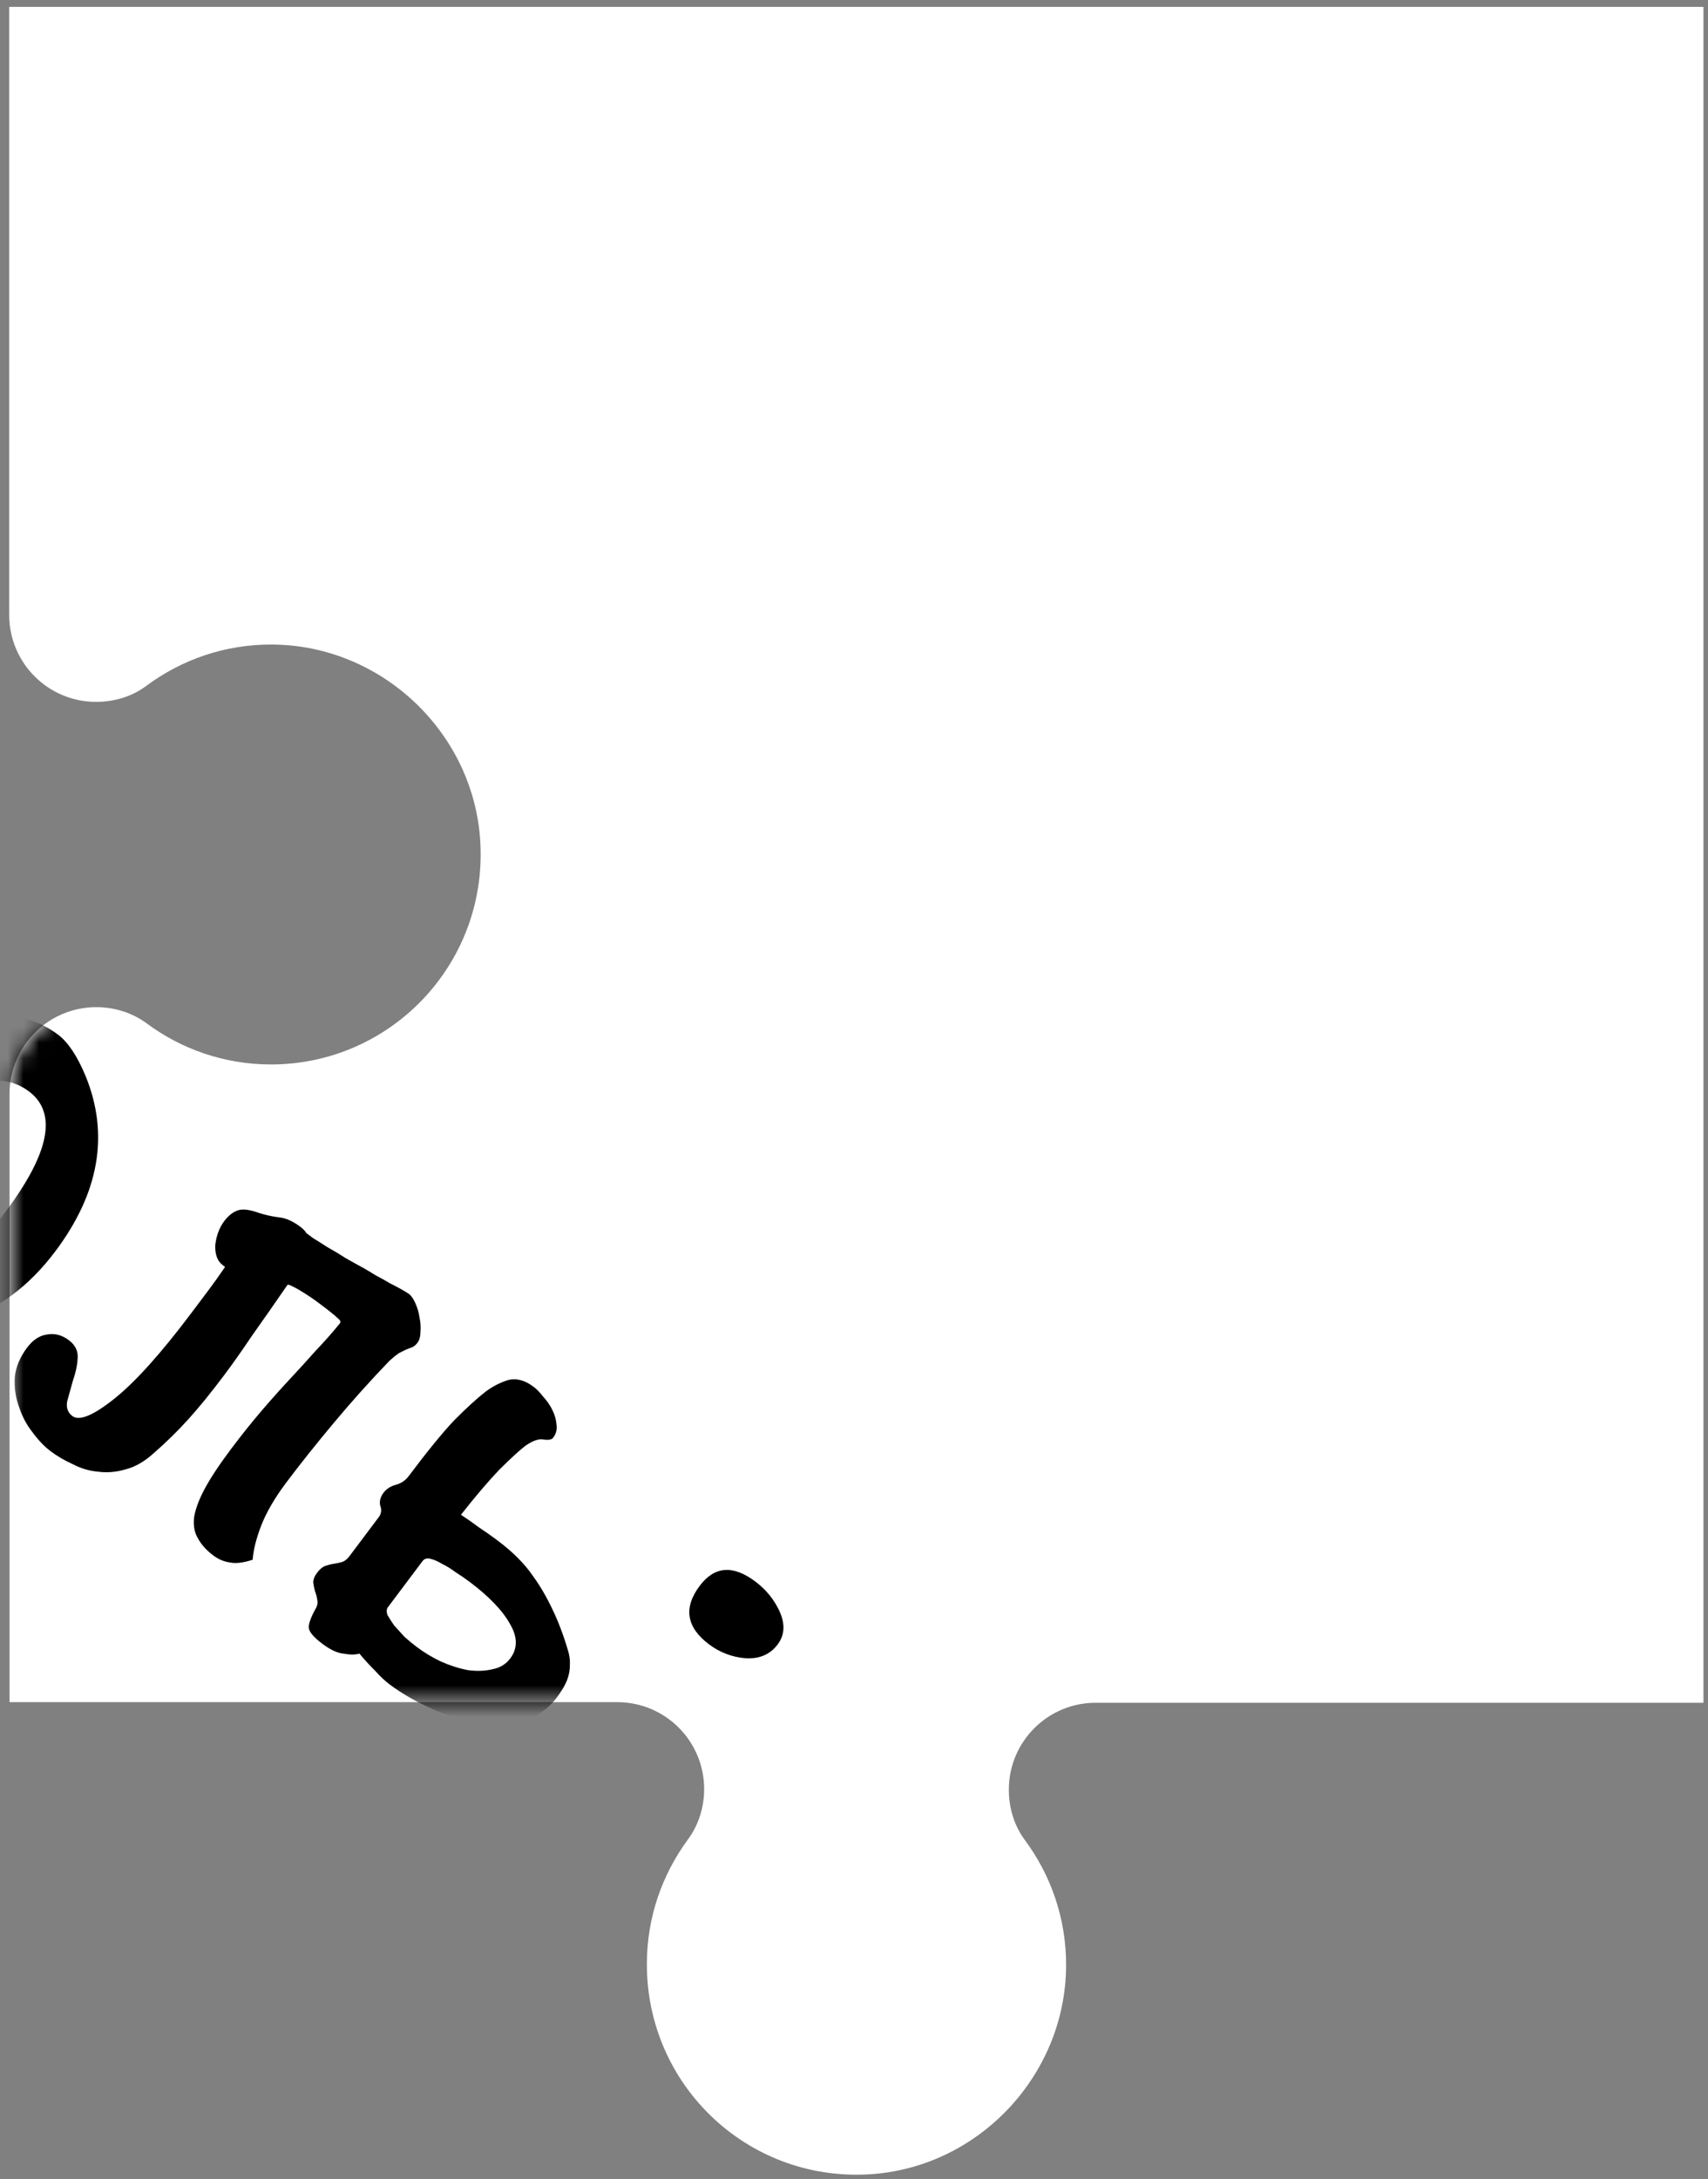 <svg width="109" height="139" viewBox="0 0 109 139" fill="none" xmlns="http://www.w3.org/2000/svg">
    <rect x="0" y="0" width="109" height="139" fill="#808080" stroke="none"/>
    <path d="M55.364 138.704C62.375 138.346 67.996 132.425 68.035 125.41C68.055 122.389 67.062 119.607 65.394 117.362C64.719 116.448 64.381 115.315 64.381 114.163C64.381 111.102 66.864 108.618 69.922 108.618H108.711V0.438H0.587V39.227C0.587 42.287 3.069 44.771 6.128 44.771C7.26 44.771 8.392 44.453 9.326 43.758C11.57 42.088 14.351 41.095 17.369 41.115C24.38 41.154 30.299 46.778 30.657 53.793C31.054 61.523 24.917 67.901 17.29 67.901C14.331 67.901 11.59 66.928 9.385 65.298C8.452 64.603 7.3 64.245 6.148 64.245C3.089 64.245 0.607 66.729 0.607 69.789V108.579H39.395C42.454 108.579 44.937 111.063 44.937 114.123C44.937 115.295 44.579 116.428 43.884 117.362C42.255 119.588 41.282 122.31 41.282 125.271C41.262 132.961 47.638 139.101 55.364 138.704Z" fill="white"/>
    <mask id="mask0_402_5412" style="mask-type:alpha" maskUnits="userSpaceOnUse" x="0" y="0" width="109" height="139">
        <path d="M55.364 138.704C62.375 138.346 67.996 132.425 68.035 125.41C68.055 122.389 67.062 119.607 65.394 117.362C64.719 116.448 64.381 115.315 64.381 114.163C64.381 111.102 66.864 108.618 69.922 108.618H108.711V0.438H0.587V39.227C0.587 42.287 3.069 44.771 6.128 44.771C7.26 44.771 8.392 44.453 9.326 43.758C11.57 42.088 14.351 41.095 17.369 41.115C24.38 41.154 30.299 46.778 30.657 53.793C31.054 61.523 24.917 67.901 17.29 67.901C14.331 67.901 11.59 66.928 9.385 65.298C8.452 64.603 7.3 64.245 6.148 64.245C3.089 64.245 0.607 66.729 0.607 69.789V108.579H39.395C42.454 108.579 44.937 111.063 44.937 114.123C44.937 115.295 44.579 116.428 43.884 117.362C42.255 119.588 41.282 122.31 41.282 125.271C41.262 132.961 47.638 139.101 55.364 138.704Z" fill="white"/>
    </mask>
    <g mask="url(#mask0_402_5412)">
        <path d="M-37.181 38.56C-37.458 38.928 -37.731 39.165 -38.002 39.269C-38.23 39.367 -38.475 39.413 -38.74 39.407C-40.185 40.972 -41.419 42.333 -42.441 43.487C-43.437 44.66 -44.324 45.762 -45.099 46.794C-45.634 47.507 -46.053 48.115 -46.355 48.618C-46.632 49.14 -46.835 49.564 -46.964 49.89C-47.094 50.215 -47.189 50.471 -47.251 50.655C-47.27 50.833 -47.297 50.947 -47.334 50.996C-47.426 51.119 -47.59 51.208 -47.823 51.263C-48.038 51.293 -48.29 51.296 -48.579 51.271C-48.825 51.24 -49.086 51.178 -49.362 51.086C-49.596 50.987 -49.799 50.874 -49.971 50.744C-50.388 50.431 -50.741 50.107 -51.03 49.775C-51.319 49.443 -51.478 49.016 -51.508 48.493C-51.336 48.162 -51.105 47.778 -50.816 47.342C-50.508 46.881 -50.191 46.408 -49.864 45.923C-49.495 45.431 -49.117 44.928 -48.729 44.412C-48.341 43.896 -47.981 43.417 -47.649 42.975C-46.8 41.845 -45.907 40.709 -44.972 39.566C-44.037 38.424 -43.089 37.291 -42.129 36.167C-42.086 36.008 -42.169 35.811 -42.377 35.577C-42.562 35.362 -42.936 35.042 -43.501 34.617C-44.337 33.989 -45.123 33.552 -45.86 33.306C-46.573 33.078 -47.058 33.059 -47.317 33.249C-47.741 33.66 -48.153 34.081 -48.553 34.511C-48.935 34.916 -49.35 35.392 -49.799 35.938C-50.248 36.485 -50.762 37.117 -51.341 37.836C-51.895 38.573 -52.559 39.457 -53.335 40.489C-53.999 41.374 -54.532 42.108 -54.932 42.691C-55.289 43.268 -55.572 43.748 -55.782 44.128C-55.972 44.485 -56.12 44.758 -56.225 44.949C-56.305 45.157 -56.382 45.311 -56.456 45.409C-56.714 45.753 -57.031 45.919 -57.406 45.906C-57.781 45.893 -58.079 45.804 -58.3 45.638C-59.16 44.992 -59.638 44.324 -59.736 43.636C-59.828 42.99 -59.63 42.293 -59.144 41.544C-58.873 41.132 -58.556 40.659 -58.193 40.125C-57.805 39.609 -57.421 39.072 -57.039 38.513C-56.614 37.948 -56.199 37.395 -55.793 36.854C-55.368 36.289 -54.99 35.786 -54.657 35.344C-54.011 34.484 -53.334 33.609 -52.626 32.718C-51.876 31.822 -51.297 31.103 -50.891 30.562C-50.762 30.39 -50.685 30.237 -50.66 30.102C-50.592 29.96 -50.546 29.822 -50.522 29.687C-50.472 29.57 -50.426 29.432 -50.383 29.272C-50.297 29.106 -50.17 28.913 -50.004 28.692C-49.653 28.225 -49.263 28.038 -48.833 28.131C-48.716 28.18 -48.596 28.251 -48.474 28.343C-48.332 28.411 -48.142 28.515 -47.902 28.657C-47.638 28.817 -47.291 29.02 -46.861 29.267C-46.407 29.531 -45.82 29.876 -45.101 30.301C-44.333 30.763 -43.446 31.295 -42.438 31.898C-41.431 32.502 -40.19 33.357 -38.716 34.465C-37.562 35.333 -36.908 36.074 -36.755 36.689C-36.577 37.322 -36.719 37.946 -37.181 38.56ZM-27.736 57.882C-30.118 61.051 -31.896 63.213 -33.071 64.368C-33.767 65.037 -34.569 65.03 -35.478 64.347C-36.853 63.313 -36.95 62.163 -35.769 60.898C-37.441 60.565 -38.94 59.9 -40.266 58.903C-41.544 57.943 -42.52 56.709 -43.194 55.203C-43.998 53.407 -43.956 51.92 -43.07 50.741C-42.202 49.586 -40.604 49.096 -38.275 49.27C-36.167 49.432 -34.486 49.984 -33.233 50.926L-30.101 53.28L-29.436 52.395C-27.473 49.834 -27.265 47.972 -28.813 46.809C-30.754 45.35 -32.407 45.53 -33.774 47.348C-34.235 47.962 -34.81 48.011 -35.498 47.494C-35.916 47.18 -36.219 46.663 -36.409 45.944C-36.556 45.219 -36.472 44.647 -36.158 44.23C-35.124 42.854 -33.784 42.093 -32.137 41.947C-30.489 41.801 -28.978 42.245 -27.602 43.279C-22.983 46.75 -23.028 51.618 -27.736 57.882ZM-32.455 56.412C-32.086 55.92 -32.27 55.398 -33.007 54.844C-36.078 52.536 -38.158 52.107 -39.247 53.556C-39.838 54.343 -39.458 55.243 -38.106 56.259C-37.271 56.886 -36.31 57.244 -35.222 57.331C-33.95 57.48 -33.027 57.173 -32.455 56.412ZM-10.777 66.707C-12.66 69.213 -14.699 71.005 -16.895 72.085C-19.699 73.514 -22.218 73.389 -24.454 71.709C-25.658 70.804 -26.431 69.685 -26.774 68.351C-26.977 68.621 -27.254 68.989 -27.605 69.456C-28.011 69.997 -28.288 70.365 -28.436 70.562C-30.208 72.92 -31.332 74.978 -31.807 76.735C-31.967 77.46 -32.103 77.897 -32.214 78.044C-32.841 78.879 -33.647 78.927 -34.629 78.189C-35.366 77.635 -35.818 77.085 -35.983 76.537C-36.124 76.162 -35.932 75.345 -35.409 74.086C-34.928 72.986 -34.504 72.191 -34.134 71.699L-27.46 62.818C-26.851 62.008 -25.971 60.939 -24.82 59.613C-23.54 58.114 -22.657 57.067 -22.171 56.472C-21.685 55.876 -21.076 55.065 -20.343 54.039C-19.408 52.744 -18.802 51.911 -18.525 51.543C-16.955 49.455 -15.483 48.928 -14.107 49.962C-13.763 50.22 -13.536 50.583 -13.426 51.05C-13.297 51.493 -13.353 51.874 -13.593 52.193C-13.999 52.734 -14.799 53.67 -15.993 55.003C-14.019 54.371 -12.357 54.564 -11.006 55.579C-9.188 56.945 -8.341 58.735 -8.466 60.947C-8.567 62.871 -9.337 64.791 -10.777 66.707ZM-13.807 63.91C-11.813 61.257 -11.381 59.506 -12.511 58.657C-13.003 58.288 -14.002 58.287 -15.508 58.654C-18.416 59.352 -21.162 61.267 -23.746 64.399C-23.587 64.749 -23.495 65.625 -23.472 67.026C-23.43 68.096 -23.139 68.834 -22.599 69.24C-20.559 70.772 -17.629 68.996 -13.807 63.91ZM3.529 79.823C1.867 82.034 -0.107 83.51 -2.394 84.251C-5.02 85.084 -7.389 84.707 -9.501 83.119C-11.663 81.495 -12.743 79.53 -12.741 77.225C-12.769 75.166 -11.944 73.019 -10.264 70.783C-8.602 68.572 -6.48 66.9 -3.897 65.765C-0.866 64.391 1.669 64.471 3.708 66.003C4.347 66.483 4.933 67.366 5.467 68.651C6.981 72.365 6.335 76.088 3.529 79.823ZM0.341 77.312C3.166 73.553 3.67 70.991 1.852 69.624C0.55 68.646 -1.033 68.706 -2.896 69.804C-4.292 70.639 -5.563 71.817 -6.707 73.341C-9.163 76.608 -9.42 78.971 -7.48 80.429C-6.227 81.371 -4.786 81.397 -3.156 80.507C-1.914 79.826 -0.748 78.761 0.341 77.312ZM14.311 77.893C14.57 77.549 14.856 77.322 15.169 77.211C15.483 77.101 15.941 77.157 16.543 77.379C16.979 77.514 17.409 77.607 17.833 77.657C18.257 77.706 18.703 77.906 19.169 78.257C19.341 78.386 19.47 78.522 19.556 78.663C19.581 78.682 19.716 78.783 19.962 78.968C20.226 79.128 20.539 79.325 20.901 79.559C21.282 79.768 21.666 79.999 22.053 80.251C22.483 80.498 22.876 80.716 23.233 80.907C23.448 81.03 23.7 81.181 23.988 81.36C24.32 81.532 24.618 81.698 24.882 81.858C25.189 82.012 25.45 82.151 25.665 82.274C25.88 82.397 26.024 82.486 26.098 82.542C26.246 82.653 26.384 82.852 26.512 83.141C26.641 83.43 26.727 83.725 26.77 84.027C26.837 84.346 26.858 84.651 26.833 84.939C26.833 85.247 26.768 85.486 26.639 85.658C26.547 85.781 26.439 85.873 26.316 85.935C26.212 85.971 26.076 86.023 25.91 86.091C25.787 86.152 25.634 86.229 25.449 86.321C25.289 86.431 25.092 86.591 24.859 86.8C23.634 88.071 22.45 89.391 21.305 90.761C20.179 92.106 19.164 93.38 18.259 94.584C17.539 95.542 17.01 96.451 16.671 97.311C16.35 98.146 16.168 98.875 16.125 99.495C15.516 99.691 15.03 99.749 14.668 99.669C14.287 99.613 13.937 99.466 13.617 99.225C13.175 98.893 12.85 98.533 12.641 98.146C12.414 97.783 12.329 97.334 12.384 96.8C12.465 96.283 12.687 95.681 13.05 94.993C13.432 94.281 13.992 93.433 14.73 92.45C15.413 91.541 16.066 90.725 16.687 90C17.309 89.275 17.915 88.597 18.505 87.964C19.096 87.332 19.647 86.727 20.157 86.15C20.693 85.591 21.203 85.014 21.689 84.418C21.763 84.32 21.714 84.206 21.542 84.077C21.389 83.923 21.005 83.615 20.391 83.154C19.949 82.821 19.5 82.523 19.046 82.258C18.616 82.012 18.382 81.913 18.345 81.963C17.508 83.179 16.751 84.263 16.074 85.215C15.44 86.16 14.846 87.002 14.292 87.739C13.462 88.844 12.705 89.775 12.022 90.53C11.339 91.285 10.607 92.004 9.825 92.685C9.223 93.232 8.614 93.581 7.999 93.734C7.409 93.906 6.834 93.955 6.275 93.88C5.697 93.831 5.147 93.667 4.625 93.39C4.109 93.156 3.642 92.882 3.225 92.568C2.831 92.273 2.445 91.867 2.064 91.35C1.69 90.876 1.404 90.335 1.208 89.727C0.994 89.142 0.905 88.519 0.943 87.855C1.005 87.21 1.267 86.58 1.728 85.966C2.098 85.474 2.519 85.195 2.992 85.128C3.484 85.036 3.951 85.157 4.393 85.489C4.811 85.803 4.998 86.193 4.954 86.66C4.929 87.103 4.831 87.567 4.658 88.052C4.528 88.531 4.405 88.977 4.288 89.388C4.214 89.794 4.324 90.108 4.619 90.329C5.061 90.662 5.953 90.294 7.294 89.225C8.634 88.157 10.274 86.334 12.213 83.754C12.582 83.263 12.942 82.784 13.293 82.317C13.662 81.826 14.019 81.325 14.364 80.815L14.216 80.705C13.873 80.446 13.713 80.019 13.738 79.423C13.806 78.82 13.998 78.31 14.311 77.893ZM33.533 92.224C33.176 92.494 32.623 93 31.872 93.743C31.146 94.504 30.328 95.466 29.417 96.626C29.804 96.879 30.182 97.143 30.55 97.42C30.962 97.691 31.364 97.974 31.757 98.27C32.74 99.008 33.495 99.768 34.023 100.549C34.594 101.324 35.127 102.302 35.624 103.482C35.863 104.085 36.047 104.607 36.176 105.05C36.323 105.468 36.387 105.843 36.368 106.175C36.374 106.525 36.312 106.863 36.183 107.189C36.053 107.515 35.841 107.874 35.546 108.267C34.973 109.029 34.232 109.529 33.322 109.768C32.431 109.982 31.481 110.018 30.473 109.875C29.509 109.727 28.522 109.428 27.515 108.978C26.507 108.528 25.623 108.017 24.861 107.445C24.567 107.224 24.262 106.937 23.949 106.587C23.618 106.261 23.28 105.892 22.936 105.48C22.684 105.559 22.355 105.562 21.95 105.488C21.55 105.457 21.093 105.247 20.577 104.86C20.036 104.453 19.748 104.121 19.711 103.863C19.675 103.605 19.832 103.166 20.183 102.545C20.269 102.379 20.288 102.201 20.239 102.01C20.214 101.838 20.168 101.669 20.101 101.503C20.052 101.313 20.015 101.131 19.991 100.959C19.985 100.763 20.065 100.554 20.231 100.333C20.397 100.111 20.563 99.967 20.729 99.9C20.938 99.826 21.129 99.777 21.301 99.753C21.473 99.728 21.633 99.695 21.78 99.652C21.971 99.603 22.14 99.48 22.288 99.284L24.171 96.778C24.337 96.557 24.368 96.311 24.264 96.04C24.203 95.764 24.274 95.49 24.477 95.22C24.662 94.974 24.923 94.806 25.261 94.714C25.599 94.622 25.87 94.441 26.073 94.171C27.273 92.574 28.245 91.382 28.99 90.596C29.777 89.804 30.448 89.194 31.001 88.764C31.438 88.439 31.908 88.196 32.413 88.037C32.941 87.896 33.488 88.038 34.053 88.463C34.25 88.61 34.455 88.823 34.67 89.099C34.904 89.352 35.097 89.631 35.25 89.939C35.404 90.246 35.492 90.563 35.517 90.889C35.559 91.19 35.488 91.463 35.304 91.709C35.212 91.832 35.009 91.872 34.695 91.828C34.4 91.76 34.013 91.892 33.533 92.224ZM32.561 105.793C33.041 105.155 33.036 104.42 32.545 103.59C32.072 102.735 31.21 101.837 29.957 100.895C29.686 100.692 29.395 100.492 29.081 100.295C28.787 100.074 28.498 99.895 28.215 99.76C27.951 99.6 27.706 99.492 27.478 99.436C27.251 99.381 27.082 99.427 26.971 99.574L24.756 102.522C24.663 102.645 24.654 102.811 24.727 103.02C24.844 103.223 24.985 103.444 25.151 103.684C25.36 103.918 25.581 104.161 25.814 104.413C26.09 104.659 26.351 104.874 26.597 105.059C27.064 105.41 27.58 105.721 28.145 105.992C28.753 106.257 29.327 106.439 29.868 106.537C30.427 106.612 30.941 106.594 31.408 106.484C31.9 106.392 32.284 106.162 32.561 105.793ZM40.509 116.495C40.14 116.986 39.577 117.275 38.821 117.36C38.089 117.464 37.478 117.331 36.987 116.962C36.397 116.518 35.955 115.802 35.661 114.812C35.367 113.822 35.432 113.045 35.857 112.48C36.208 112.013 36.761 111.737 37.517 111.652C38.292 111.542 38.913 111.662 39.379 112.013C40.067 112.53 40.552 113.241 40.834 114.144C41.134 115.023 41.026 115.807 40.509 116.495ZM49.629 104.897C49.149 105.536 48.466 105.83 47.581 105.78C46.715 105.705 45.938 105.409 45.25 104.893C43.8 103.803 43.602 102.558 44.654 101.158C45.596 99.905 46.779 99.814 48.204 100.885C48.867 101.384 49.371 101.993 49.714 102.712C50.119 103.554 50.09 104.283 49.629 104.897ZM-73.468 86.229C-74.612 87.291 -75.734 88.35 -76.836 89.406C-78.152 90.647 -79.189 91.77 -79.946 92.778L-87.479 102.801C-88.845 104.619 -90.416 105.61 -92.193 105.774C-93.945 105.956 -95.729 105.365 -97.547 103.998C-98.727 103.112 -99.798 101.827 -100.761 100.142C-101.921 98.155 -102.122 96.659 -101.365 95.651C-101.107 95.307 -100.75 95.114 -100.295 95.072C-99.834 95.072 -99.432 95.201 -99.088 95.46C-98.867 95.626 -98.588 96.355 -98.251 97.646C-97.914 98.937 -97.205 99.988 -96.124 100.801C-94.749 101.835 -93.449 102.023 -92.225 101.367C-91.364 100.938 -90.362 99.961 -89.217 98.438C-88.792 97.873 -88.454 97.397 -88.201 97.01C-89.418 96.941 -90.53 96.528 -91.537 95.772C-93.38 94.387 -94.306 92.653 -94.317 90.569C-94.321 88.682 -93.621 86.805 -92.218 84.938C-92.07 84.742 -89.621 81.739 -84.871 75.929C-83.894 76.164 -83.184 76.447 -82.742 76.779C-82.251 77.149 -81.748 77.988 -81.233 79.298C-82.93 80.329 -85.44 83.055 -88.763 87.477C-90.887 90.302 -91.236 92.25 -89.811 93.321C-88.755 94.115 -87.279 93.84 -85.385 92.496C-84.007 91.532 -82.802 90.362 -81.768 88.987L-78.389 84.491C-78.407 84.516 -78.14 84.082 -77.586 83.192C-76.209 83.457 -75.275 83.775 -74.784 84.144C-74.268 84.532 -73.829 85.227 -73.468 86.229ZM-63.524 104.485C-65.186 106.696 -67.16 108.172 -69.447 108.914C-72.073 109.747 -74.442 109.37 -76.554 107.782C-78.716 106.157 -79.796 104.192 -79.794 101.887C-79.822 99.829 -78.997 97.681 -77.317 95.446C-75.655 93.235 -73.533 91.562 -70.95 90.427C-67.919 89.054 -65.384 89.133 -63.345 90.665C-62.706 91.145 -62.12 92.028 -61.586 93.313C-60.072 97.027 -60.718 100.751 -63.524 104.485ZM-66.712 101.974C-63.887 98.216 -63.383 95.653 -65.201 94.287C-66.503 93.308 -68.086 93.368 -69.949 94.466C-71.345 95.301 -72.616 96.48 -73.76 98.003C-76.216 101.27 -76.473 103.633 -74.533 105.092C-73.28 106.033 -71.838 106.059 -70.209 105.17C-68.967 104.489 -67.801 103.424 -66.712 101.974ZM-44.54 109.526C-45.112 110.288 -46.078 111.369 -47.438 112.769C-48.755 114.163 -49.708 115.253 -50.299 116.039C-50.816 116.727 -51.567 117.777 -52.552 119.19C-53.493 120.596 -54.214 121.631 -54.712 122.294C-55.137 122.859 -55.828 122.782 -56.786 122.062C-57.769 121.323 -58.035 120.373 -57.585 119.212C-58.98 119.125 -60.12 118.749 -61.005 118.084C-61.717 117.549 -62.389 116.755 -63.021 115.704C-63.635 114.627 -63.923 113.681 -63.885 112.863C-63.822 111.296 -62.932 109.37 -61.215 107.085C-60.624 106.299 -59.566 104.942 -58.04 103.014C-56.655 101.325 -55.606 99.98 -54.892 98.979C-53.749 98.992 -52.931 99.183 -52.44 99.553C-51.261 100.439 -51.105 101.459 -51.973 102.614C-52.268 103.007 -52.773 103.55 -53.486 104.244C-54.176 104.956 -54.668 105.509 -54.963 105.902L-58.868 111.098C-59.311 111.688 -59.613 112.422 -59.774 113.3C-59.935 114.333 -59.745 115.052 -59.204 115.458C-58.148 116.252 -56.854 116.167 -55.323 115.204C-54.277 114.529 -53.256 113.528 -52.259 112.202L-48.936 107.78C-48.511 107.215 -48.132 106.404 -47.799 105.347C-46.761 105.243 -45.959 105.404 -45.394 105.829C-44.804 106.272 -44.414 106.853 -44.224 107.572C-44.01 108.31 -44.115 108.961 -44.54 109.526ZM-32.467 119.35C-32.596 119.522 -32.824 119.773 -33.15 120.105C-34.219 120.454 -35.037 120.417 -35.602 119.992C-36.069 119.641 -36.283 119.057 -36.245 118.24C-35.464 117.097 -35.441 116.249 -36.178 115.695C-36.62 115.363 -38.038 116.124 -40.431 117.977C-41.501 118.788 -42.728 120.114 -44.113 121.956C-45.424 123.701 -46.132 124.822 -46.237 125.319C-46.391 125.934 -46.533 126.327 -46.662 126.499C-46.976 126.917 -47.431 127.113 -48.027 127.088C-48.58 127.056 -49.09 126.865 -49.557 126.515C-50.883 125.518 -51.085 124.405 -50.162 123.177C-50.07 123.054 -49.916 122.9 -49.701 122.716C-49.461 122.55 -49.304 122.418 -49.23 122.32C-48.288 121.067 -46.956 119.166 -45.233 116.617C-43.491 114.044 -42.158 112.143 -41.235 110.915C-40.404 109.809 -39.325 109.755 -37.999 110.752C-37.213 111.343 -36.848 111.982 -36.904 112.671C-35.643 112.426 -34.583 112.627 -33.724 113.273C-33.134 113.716 -32.689 114.3 -32.389 115.026C-32.168 115.499 -32.061 116.252 -32.068 117.285C-32.057 118.293 -32.19 118.981 -32.467 119.35ZM-26.501 138.595C-27.424 139.823 -28.98 140.153 -31.167 139.586C-32.875 139.148 -34.442 138.393 -35.867 137.322C-39.65 134.479 -39.926 130.908 -36.695 126.609C-35.366 124.84 -33.459 123.198 -30.974 121.682C-27.924 119.823 -25.649 119.456 -24.151 120.583C-22.8 121.598 -21.803 123.289 -21.16 125.656C-20.492 128.041 -20.648 129.885 -21.626 131.187C-22.845 132.809 -24.539 133.554 -26.708 133.422C-28.632 133.322 -30.478 132.607 -32.247 131.278C-32.591 131.02 -32.986 130.395 -33.434 129.405C-35.09 131.813 -35.279 133.497 -34.002 134.457C-32.921 135.269 -31.633 135.756 -30.14 135.917C-28.622 136.097 -27.716 136.298 -27.421 136.519C-26.365 137.313 -26.058 138.005 -26.501 138.595ZM-25.284 128.611C-24.822 127.997 -24.572 127.281 -24.535 126.464C-24.454 125.641 -24.708 125.007 -25.298 124.564C-26.109 123.955 -27.003 123.84 -27.98 124.22C-28.811 124.558 -29.539 125.144 -30.167 125.979C-30.518 126.446 -30.644 126.947 -30.547 127.481C-30.449 128.016 -30.154 128.468 -29.663 128.838C-27.87 130.185 -26.41 130.11 -25.284 128.611ZM-9.124 136.085C-9.622 136.749 -10.993 136.449 -13.235 135.187C-13.69 135.691 -14.638 136.901 -16.078 138.817L-17.906 141.249C-18.275 141.74 -18.746 142.52 -19.319 143.589C-19.867 144.676 -20.316 145.453 -20.667 145.92C-20.962 146.313 -21.427 146.522 -22.059 146.546C-22.674 146.545 -23.178 146.397 -23.571 146.102C-24.185 145.64 -24.304 144.724 -23.928 143.354C-23.638 142.303 -23.207 141.397 -22.634 140.636L-16.763 132.824C-17.764 131.802 -18.332 131.202 -18.467 131.024C-18.958 130.348 -19.065 129.825 -18.788 129.457C-18.714 129.358 -18.607 129.266 -18.465 129.18C-17.143 128.751 -16.09 128.832 -15.303 129.423C-15.254 129.46 -15.181 129.515 -15.082 129.589C-15.002 129.688 -14.938 129.755 -14.889 129.792C-14.373 130.18 -13.675 129.763 -12.795 128.54L-10.773 125.85C-10.717 125.469 -10.616 125.181 -10.468 124.984C-10.228 124.665 -9.832 124.521 -9.278 124.552C-8.682 124.577 -8.212 124.719 -7.868 124.978C-7.352 125.365 -7.046 125.98 -6.948 126.822C-6.832 127.64 -6.977 128.319 -7.383 128.859C-7.827 129.449 -8.368 129.965 -9.008 130.407C-9.604 130.842 -10.121 131.377 -10.558 132.009L-10.669 132.157C-8.9 133.793 -8.385 135.103 -9.124 136.085ZM-6.427 159.678C-7.245 159.794 -8.035 159.566 -8.796 158.993C-9.312 158.606 -9.6 157.889 -9.661 156.844C-8.011 154.701 -6.744 153.04 -5.857 151.861C-1.759 146.407 -0.508 143.08 -2.104 141.88C-3.75 140.643 -6.226 142.223 -9.531 146.62C-9.715 146.866 -9.971 147.231 -10.297 147.717C-10.648 148.183 -10.915 148.54 -11.1 148.785C-11.377 149.154 -11.74 149.765 -12.19 150.619C-12.621 151.448 -12.975 152.047 -13.252 152.416C-13.492 152.735 -13.901 152.87 -14.478 152.82C-15.05 152.813 -15.495 152.69 -15.815 152.45C-16.429 151.988 -16.772 151.346 -16.845 150.522C-16.875 149.692 -16.66 148.97 -16.198 148.356L0.03 127.223C0.086 127.15 0.147 127.042 0.215 126.901C0.283 126.76 0.335 126.664 0.372 126.615C1.037 125.731 1.86 125.658 2.843 126.396C3.31 126.747 3.684 127.374 3.966 128.278C4.266 129.157 4.25 129.818 3.918 130.26C3.512 130.801 2.789 131.507 1.749 132.379C0.734 133.269 0.024 133.984 -0.382 134.525C-0.899 135.212 -1.696 136.324 -2.774 137.86C-1.993 137.946 -1.419 138.128 -1.05 138.405C-0.092 139.125 0.777 140.143 1.556 141.459C2.544 143.163 2.803 144.915 2.334 146.715C1.977 148.061 1.115 149.642 -0.252 151.46L-6.427 159.678ZM10.406 166.332C9.483 167.56 7.928 167.891 5.74 167.323C4.032 166.885 2.465 166.131 1.041 165.06C-2.743 162.217 -3.019 158.645 0.212 154.346C1.542 152.577 3.448 150.935 5.933 149.42C8.983 147.56 11.258 147.194 12.756 148.32C14.107 149.335 15.105 151.027 15.748 153.394C16.415 155.779 16.26 157.623 15.281 158.925C14.063 160.546 12.369 161.291 10.199 161.16C8.275 161.06 6.429 160.345 4.66 159.016C4.317 158.757 3.921 158.133 3.473 157.143C1.817 159.551 1.628 161.234 2.906 162.194C3.987 163.007 5.274 163.494 6.767 163.655C8.285 163.835 9.191 164.035 9.486 164.257C10.543 165.051 10.849 165.742 10.406 166.332ZM11.624 156.349C12.085 155.735 12.335 155.019 12.373 154.201C12.453 153.378 12.199 152.745 11.609 152.302C10.799 151.692 9.904 151.578 8.927 151.958C8.097 152.295 7.368 152.881 6.74 153.717C6.389 154.183 6.263 154.684 6.361 155.219C6.458 155.754 6.753 156.206 7.244 156.575C9.038 157.923 10.497 157.847 11.624 156.349ZM28.763 172.113C27.101 174.324 25.308 175.917 23.383 176.892C20.905 178.144 18.671 178.022 16.681 176.526C16.043 176.046 15.211 175.056 14.186 173.555C14.081 173.745 13.973 173.914 13.863 174.062C13.253 174.872 12.494 174.936 11.585 174.253C10.922 173.755 10.566 173.103 10.518 172.298C10.487 171.929 10.9 171.047 11.756 169.653C12.445 168.48 13.021 167.586 13.482 166.972L13.593 166.824L29.793 146.42C30.648 146.101 31.308 146.194 31.775 146.698C31.935 146.742 32.076 146.809 32.199 146.902C32.641 147.234 32.843 147.809 32.806 148.626C32.811 149.437 32.638 150.076 32.287 150.543C31.494 151.6 30.334 152.938 28.808 154.559C27.03 156.414 25.842 157.713 25.245 158.456C26.604 158.131 27.848 158.394 28.978 159.243C30.329 160.258 31.176 161.664 31.519 163.459C31.88 165.229 31.703 166.922 30.988 168.538C30.557 169.521 29.815 170.713 28.763 172.113ZM25.53 169.279C28.041 165.938 28.596 163.742 27.196 162.689C26.016 161.803 24.483 161.977 22.595 163.21C21.168 164.137 19.91 165.325 18.82 166.774C16.494 169.87 16.265 172.119 18.132 173.522C19.925 174.87 22.391 173.456 25.53 169.279ZM39.511 188.206C38.588 189.434 37.033 189.765 34.846 189.197C33.137 188.759 31.571 188.005 30.146 186.934C26.363 184.091 26.087 180.519 29.318 176.22C30.647 174.451 32.554 172.809 35.038 171.294C38.089 169.434 40.363 169.068 41.862 170.194C43.213 171.209 44.21 172.901 44.853 175.268C45.521 177.653 45.365 179.497 44.387 180.799C43.168 182.42 41.474 183.165 39.305 183.034C37.381 182.934 35.535 182.219 33.766 180.89C33.422 180.631 33.026 180.007 32.578 179.017C30.923 181.425 30.734 183.108 32.011 184.068C33.092 184.881 34.379 185.368 35.873 185.529C37.391 185.709 38.297 185.909 38.592 186.131C39.648 186.925 39.955 187.617 39.511 188.206ZM40.729 178.223C41.191 177.609 41.44 176.893 41.478 176.076C41.559 175.252 41.304 174.619 40.715 174.176C39.904 173.566 39.01 173.452 38.032 173.832C37.202 174.169 36.473 174.755 35.846 175.591C35.495 176.057 35.368 176.558 35.466 177.093C35.564 177.628 35.858 178.08 36.35 178.449C38.143 179.797 39.603 179.721 40.729 178.223ZM53.803 198.197C52.935 199.352 51.687 199.99 50.058 200.111C48.276 200.232 46.475 199.61 44.657 198.243C43.853 197.677 43.125 196.881 42.475 195.854C40.358 192.532 39.558 190.528 40.075 189.84C40.887 188.759 42.067 188.8 43.615 189.964C43.836 190.13 44.06 190.317 44.287 190.527C43.807 191.319 43.953 192.352 44.727 193.625C45.389 194.738 46.191 195.59 47.13 196.181C47.88 196.667 48.43 196.677 48.781 196.21C48.836 196.136 48.894 196.007 48.956 195.823C49.042 195.657 49.113 195.537 49.168 195.464C49.242 195.365 48.923 194.818 48.211 193.822C47.395 192.708 46.944 192.081 46.858 191.94C45.313 188.164 45.426 185.098 47.199 182.739C48.27 181.314 49.663 180.305 51.378 179.71C53.284 179.067 54.913 179.253 56.264 180.268C57.271 181.025 58.118 182.277 58.805 184.023C59.516 185.788 59.677 187.235 59.289 188.366C59.005 189.152 58.707 189.754 58.393 190.172C58.061 190.614 57.722 190.936 57.378 191.139C56.953 191.396 56.529 191.654 56.105 191.912C55.398 191.88 54.811 191.689 54.344 191.339C54.099 191.154 53.792 190.693 53.424 189.955C53.099 189.211 53.02 188.728 53.186 188.507C53.26 188.409 53.647 188.2 54.348 187.881C54.76 187.691 55.049 187.486 55.215 187.265C56.323 185.791 56.3 184.62 55.145 183.752C54.457 183.235 53.596 183.28 52.563 183.888C51.776 184.372 51.087 185.008 50.496 185.794C49.758 186.777 49.793 188.187 50.603 190.026C51.456 191.551 52.312 193.097 53.17 194.666C54.091 196.357 54.301 197.534 53.803 198.197ZM72.003 197.056C71.504 197.719 70.134 197.42 67.892 196.157C67.437 196.661 66.489 197.871 65.049 199.787L63.221 202.219C62.852 202.71 62.381 203.491 61.808 204.559C61.26 205.647 60.811 206.424 60.46 206.891C60.164 207.284 59.7 207.492 59.067 207.516C58.453 207.516 57.949 207.368 57.556 207.072C56.942 206.611 56.823 205.695 57.199 204.324C57.489 203.274 57.92 202.368 58.492 201.606L64.363 193.794C63.363 192.773 62.795 192.173 62.66 191.994C62.169 191.318 62.062 190.795 62.339 190.427C62.412 190.329 62.52 190.237 62.661 190.151C63.983 189.722 65.037 189.803 65.823 190.393C65.873 190.43 65.946 190.486 66.044 190.56C66.124 190.658 66.189 190.726 66.238 190.763C66.754 191.15 67.452 190.733 68.332 189.511L70.354 186.821C70.409 186.44 70.511 186.151 70.659 185.955C70.899 185.635 71.295 185.491 71.848 185.522C72.445 185.548 72.915 185.689 73.258 185.948C73.774 186.336 74.081 186.951 74.179 187.793C74.295 188.61 74.15 189.289 73.743 189.83C73.3 190.419 72.759 190.935 72.119 191.377C71.523 191.813 71.006 192.347 70.569 192.98L70.458 193.127C72.227 194.764 72.742 196.073 72.003 197.056ZM87.251 193.407C87.047 193.678 86.282 194.39 84.953 195.544C81.613 198.454 79.213 200.879 77.755 202.82L72.327 210.043C70.886 211.959 70.172 213.114 70.184 213.507C70.14 214.435 70.063 214.973 69.952 215.12C69.694 215.464 69.325 215.648 68.845 215.672C68.372 215.739 67.963 215.644 67.62 215.385C67.104 214.997 66.56 214.262 65.99 213.18C66.175 212.32 66.452 211.644 66.822 211.153L78.287 195.897L78.03 195.012L78.916 193.832C79.667 192.782 80.876 191.711 82.542 190.619C84.553 189.324 85.964 188.981 86.775 189.59C87.242 189.941 87.515 190.55 87.594 191.416C87.716 192.277 87.601 192.941 87.251 193.407Z" fill="black"/>
    </g>
</svg>
